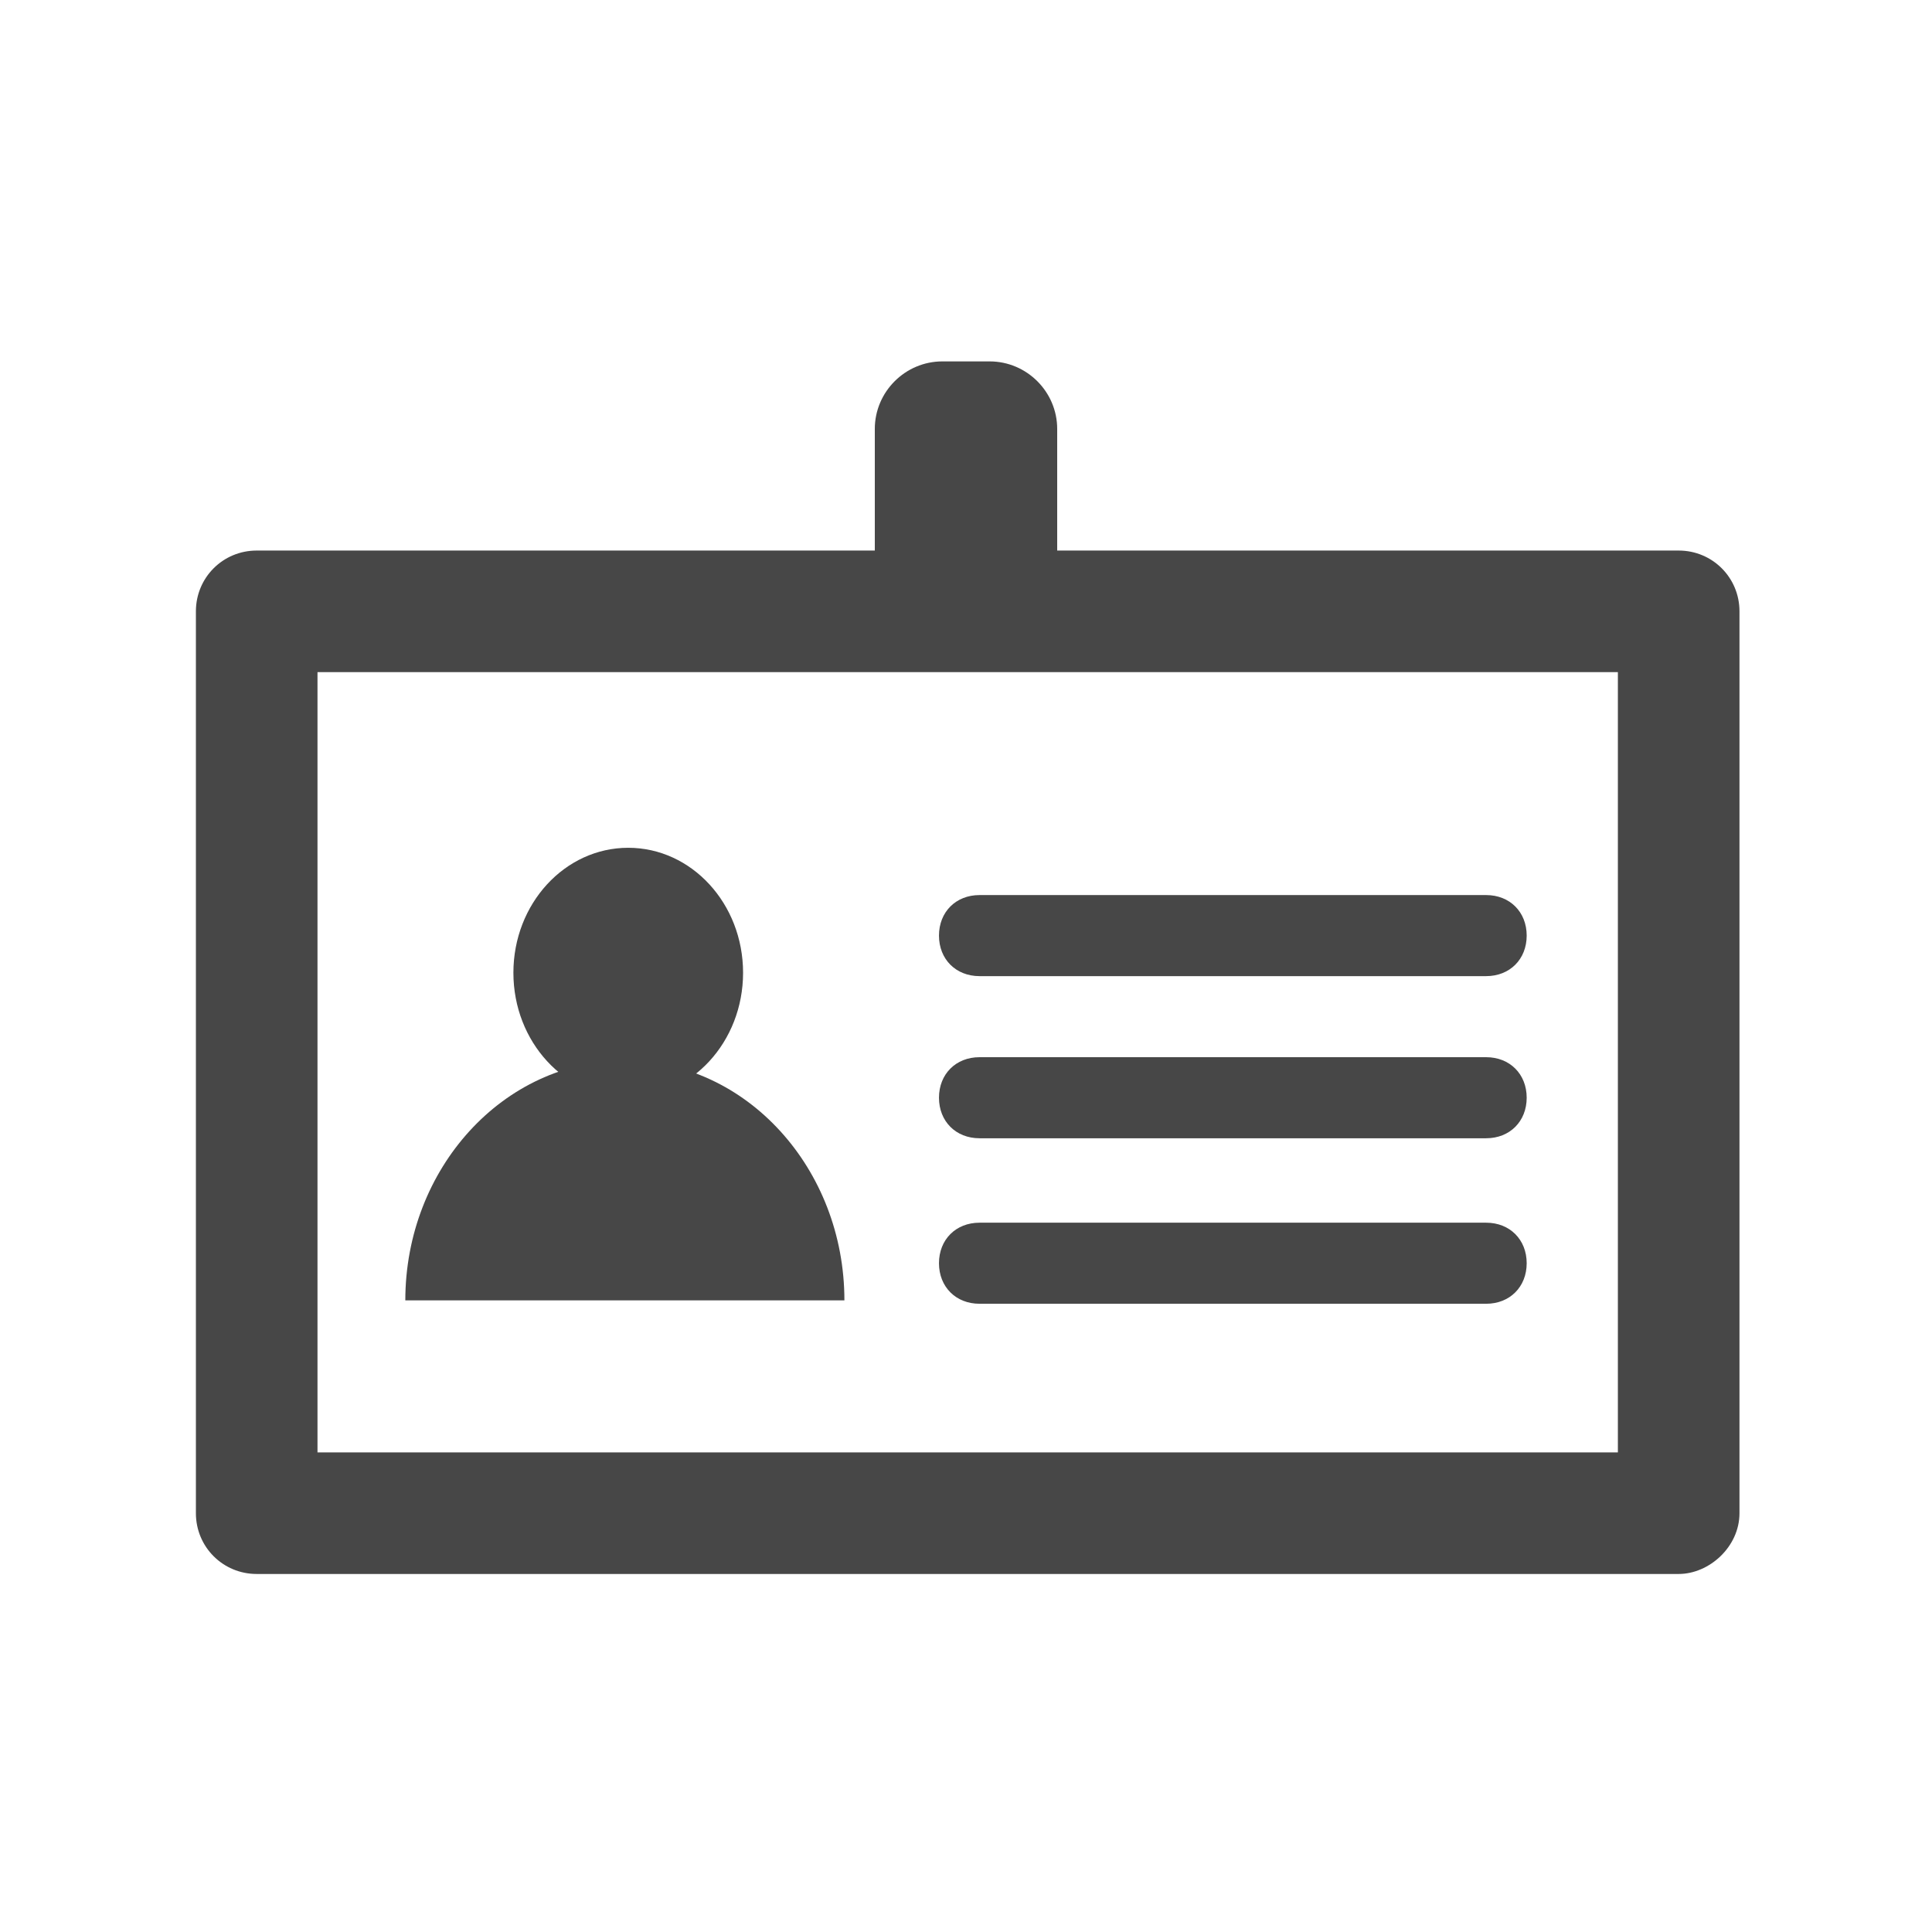 <?xml version="1.0" encoding="utf-8"?>
<!-- Generator: Adobe Illustrator 21.0.2, SVG Export Plug-In . SVG Version: 6.00 Build 0)  -->
<svg version="1.1" id="Layer_1" xmlns="http://www.w3.org/2000/svg" xmlns:xlink="http://www.w3.org/1999/xlink" x="0px" y="0px"
	 viewBox="0 0 57.2 57.2" style="enable-background:new 0 0 57.2 57.2;" xml:space="preserve">
<style type="text/css">
	.st0{fill:#474747;}
</style>
<g>
	<g>
		<g>
			<g>
				<g>
					<path class="st0" d="M31.3,17.5c0,1.1-0.9,2-2,2h-1.4c-1.1,0-2-0.9-2-2v-4.8c0-1.1,0.9-2,2-2h1.4c1.1,0,2,0.9,2,2V17.5z"/>
				</g>
			</g>
		</g>
		<g>
			<ellipse class="st0" cx="18.6" cy="28.8" rx="3.4" ry="3.7"/>
			<path class="st0" d="M12,38.5c0-3.9,2.9-7.1,6.5-7.1s6.5,3.2,6.5,7.1"/>
		</g>
		<path class="st0" d="M44,28.9H29c-0.7,0-1.2-0.5-1.2-1.2s0.5-1.2,1.2-1.2h15c0.7,0,1.2,0.5,1.2,1.2S44.7,28.9,44,28.9z"/>
		<path class="st0" d="M44,33.7H29c-0.7,0-1.2-0.5-1.2-1.2s0.5-1.2,1.2-1.2h15c0.7,0,1.2,0.5,1.2,1.2S44.7,33.7,44,33.7z"/>
		<path class="st0" d="M44,38.6H29c-0.7,0-1.2-0.5-1.2-1.2s0.5-1.2,1.2-1.2h15c0.7,0,1.2,0.5,1.2,1.2S44.7,38.6,44,38.6z"/>
	</g>
	<path class="st0" d="M49.7,46.6H7.6c-1,0-1.8-0.8-1.8-1.8V18.1c0-1,0.8-1.8,1.8-1.8h42.1c1,0,1.8,0.8,1.8,1.8v26.7
		C51.5,45.8,50.6,46.6,49.7,46.6z M9.4,43h38.5V19.9H9.4V43z"/>
</g>
</svg>
